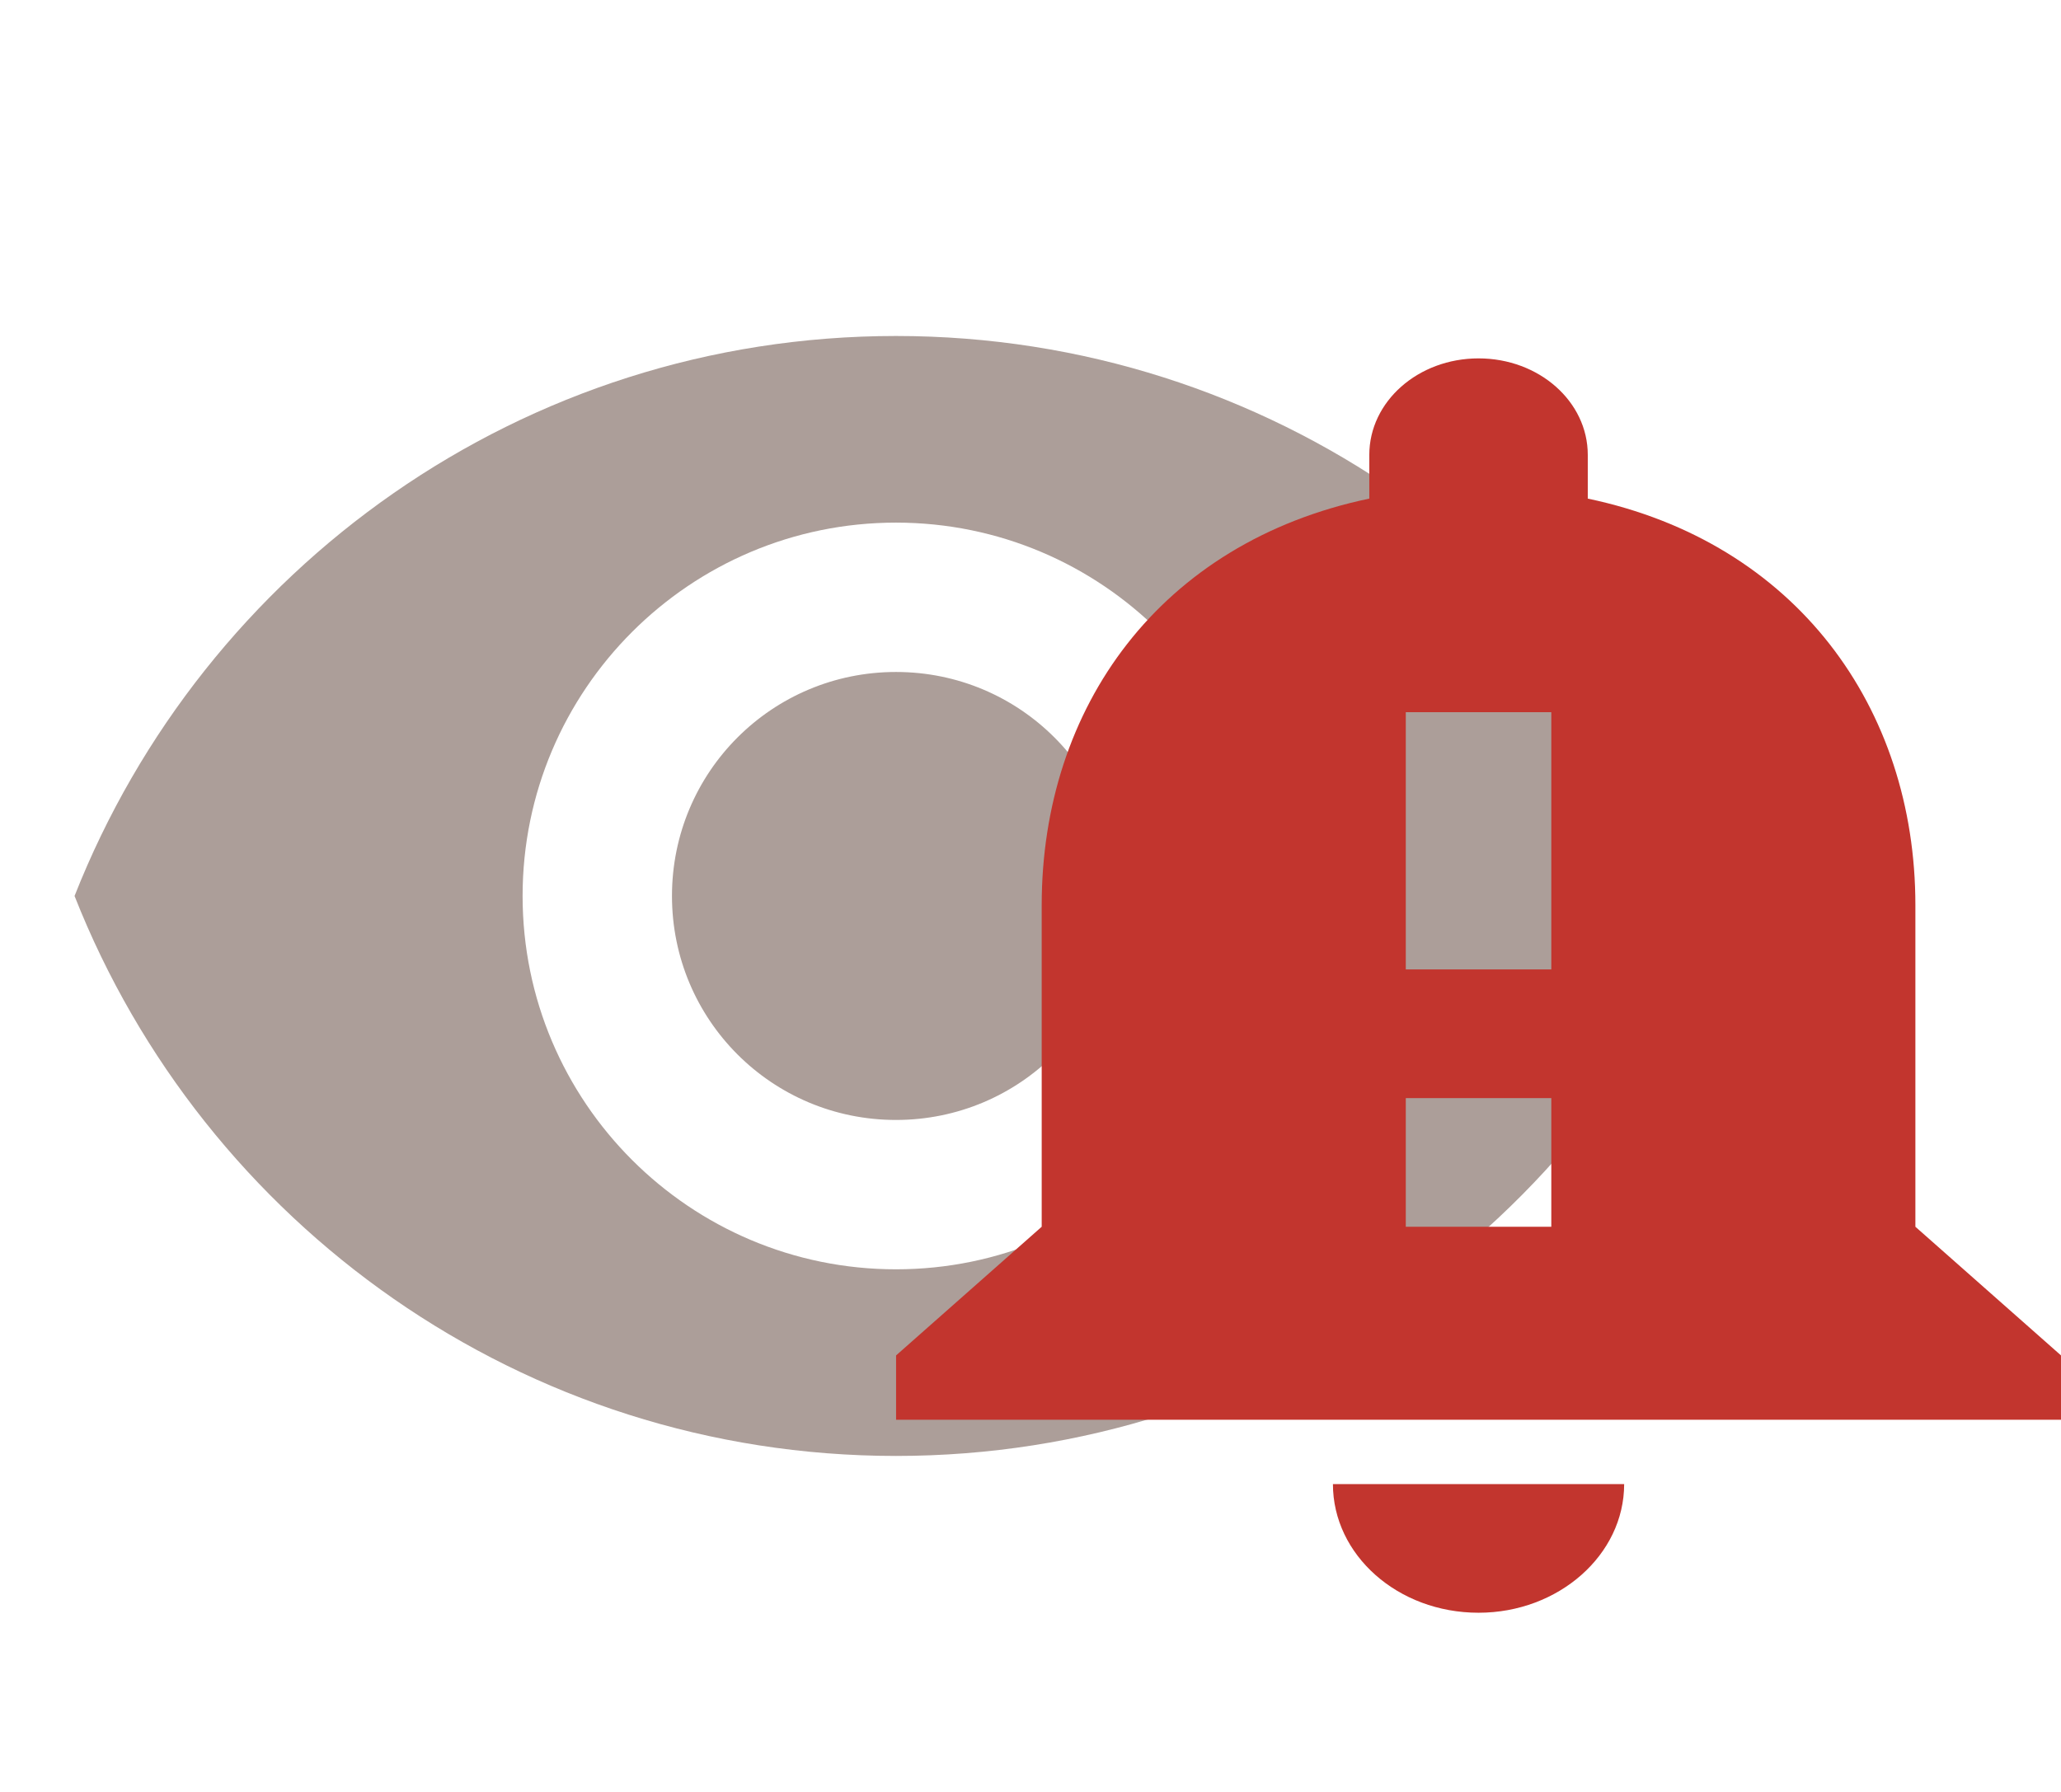 <svg width="23" height="20" viewBox="0 0 23 20" fill="none" xmlns="http://www.w3.org/2000/svg">
<path d="M9.999 3.75C5.832 3.75 2.274 6.342 0.832 10C2.274 13.658 5.832 16.25 9.999 16.25C14.165 16.25 17.724 13.658 19.165 10C17.724 6.342 14.165 3.75 9.999 3.75ZM9.999 14.167C7.699 14.167 5.832 12.3 5.832 10C5.832 7.7 7.699 5.833 9.999 5.833C12.299 5.833 14.165 7.7 14.165 10C14.165 12.3 12.299 14.167 9.999 14.167ZM9.999 7.5C8.615 7.5 7.499 8.617 7.499 10C7.499 11.383 8.615 12.5 9.999 12.5C11.382 12.5 12.499 11.383 12.499 10C12.499 8.617 11.382 7.5 9.999 7.5Z" fill="#AC9E99"/>
<path d="M21.375 13.692V10.103C21.375 7.898 20.043 6.053 17.719 5.565V5.077C17.719 4.481 17.174 4 16.5 4C15.826 4 15.281 4.481 15.281 5.077V5.565C12.949 6.053 11.625 7.891 11.625 10.103V13.692L10 15.128V15.846H23V15.128L21.375 13.692ZM17.312 13.692H15.688V12.256H17.312V13.692ZM17.312 10.82H15.688V7.949H17.312V10.82ZM16.5 18C17.394 18 18.125 17.354 18.125 16.564H14.875C14.875 17.354 15.598 18 16.5 18Z" fill="#C2352E"/>
</svg>
